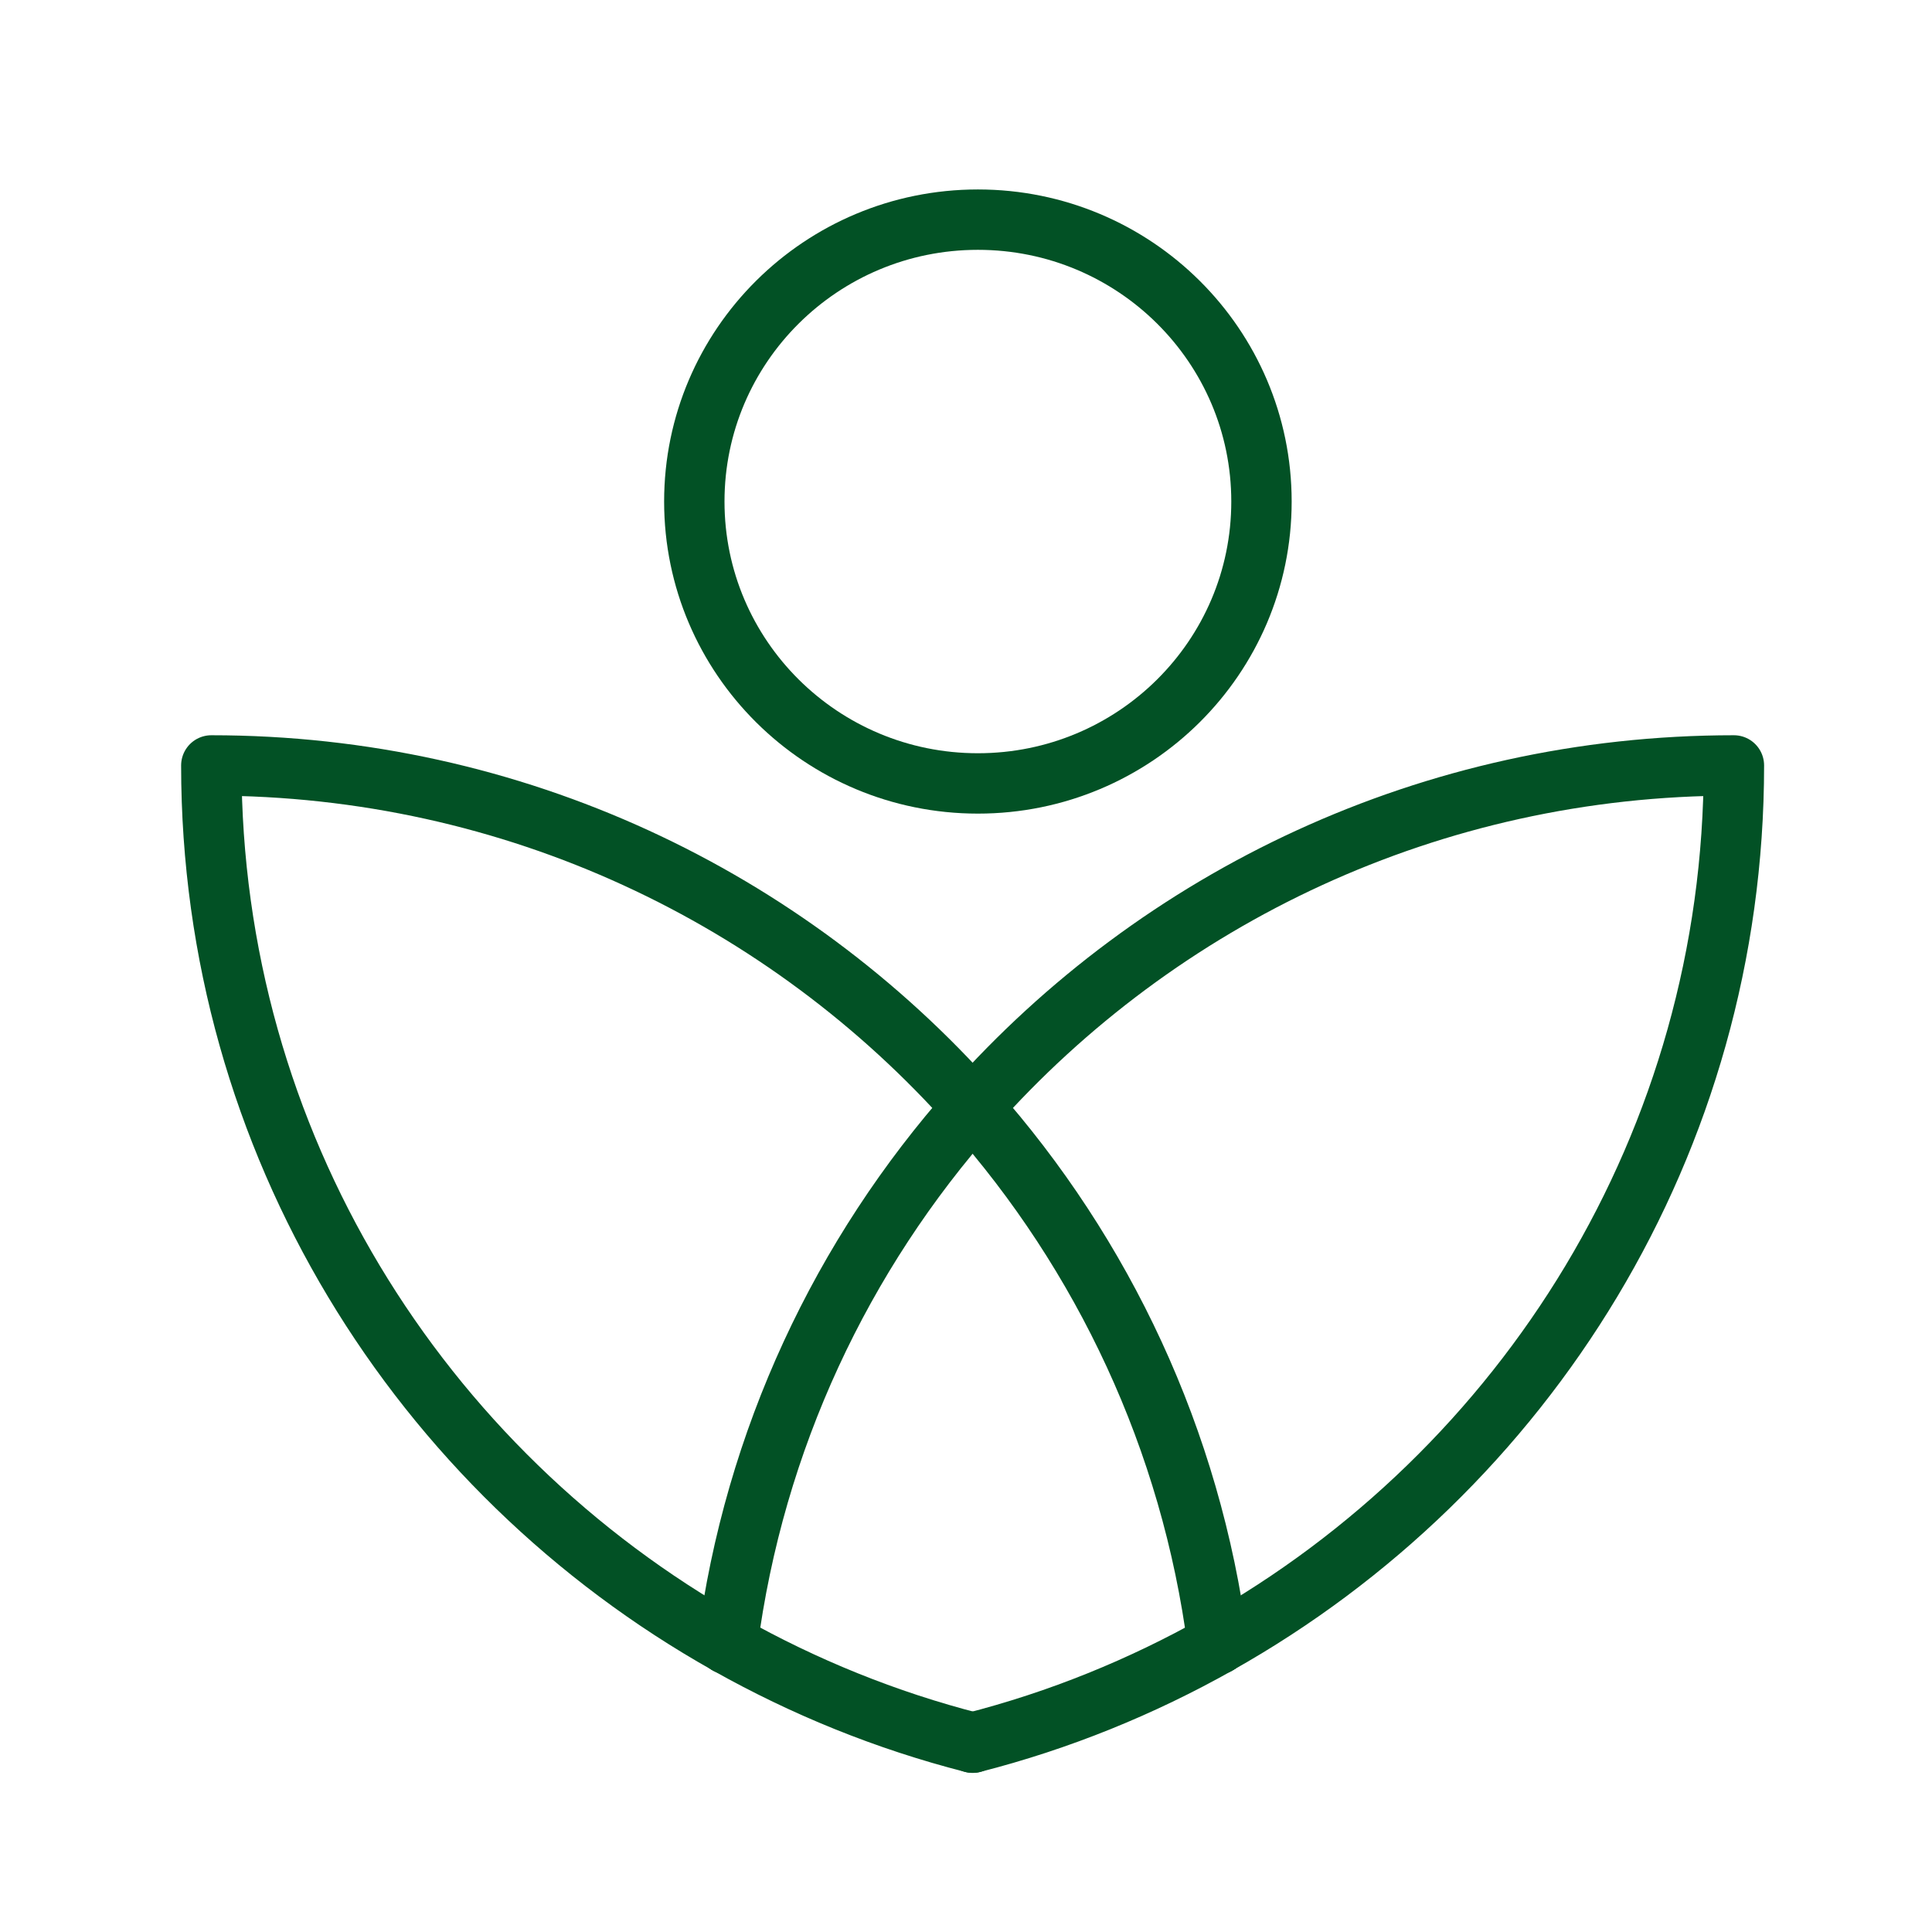 <svg width="64" height="64" viewBox="0 0 64 64" fill="none" xmlns="http://www.w3.org/2000/svg">
<path d="M32.394 25.952C37.582 25.952 41.788 21.771 41.788 16.614C41.788 11.457 37.582 7.276 32.394 7.276C27.206 7.276 23 11.457 23 16.614C23 21.771 27.206 25.952 32.394 25.952Z" stroke="#025125" stroke-width="2" stroke-miterlimit="10" stroke-linecap="round" stroke-linejoin="round"/>
<path d="M32.219 36.683C36.544 41.556 39.456 47.69 40.34 54.464" stroke="#025125" stroke-width="2" stroke-miterlimit="10" stroke-linecap="round" stroke-linejoin="round"/>
<path d="M32.219 36.683C26.055 29.737 17.044 25.356 7 25.356C7 37.843 13.893 48.728 24.104 54.464" stroke="#025125" stroke-width="2" stroke-miterlimit="10" stroke-linecap="round" stroke-linejoin="round"/>
<path d="M24.104 54.464C26.628 55.884 29.346 56.994 32.225 57.729" stroke="#025125" stroke-width="2" stroke-miterlimit="10" stroke-linecap="round" stroke-linejoin="round"/>
<path d="M32.219 36.683C38.384 29.737 47.394 25.356 57.438 25.356C57.438 37.843 50.546 48.728 40.335 54.464" stroke="#025125" stroke-width="2" stroke-miterlimit="10" stroke-linecap="round" stroke-linejoin="round"/>
<path d="M32.219 36.683C27.895 41.556 24.982 47.69 24.098 54.464" stroke="#025125" stroke-width="2" stroke-miterlimit="10" stroke-linecap="round" stroke-linejoin="round"/>
<path d="M40.34 54.464C37.817 55.884 35.099 56.994 32.219 57.729" stroke="#025125" stroke-width="2" stroke-miterlimit="10" stroke-linecap="round" stroke-linejoin="round"/>
</svg>
